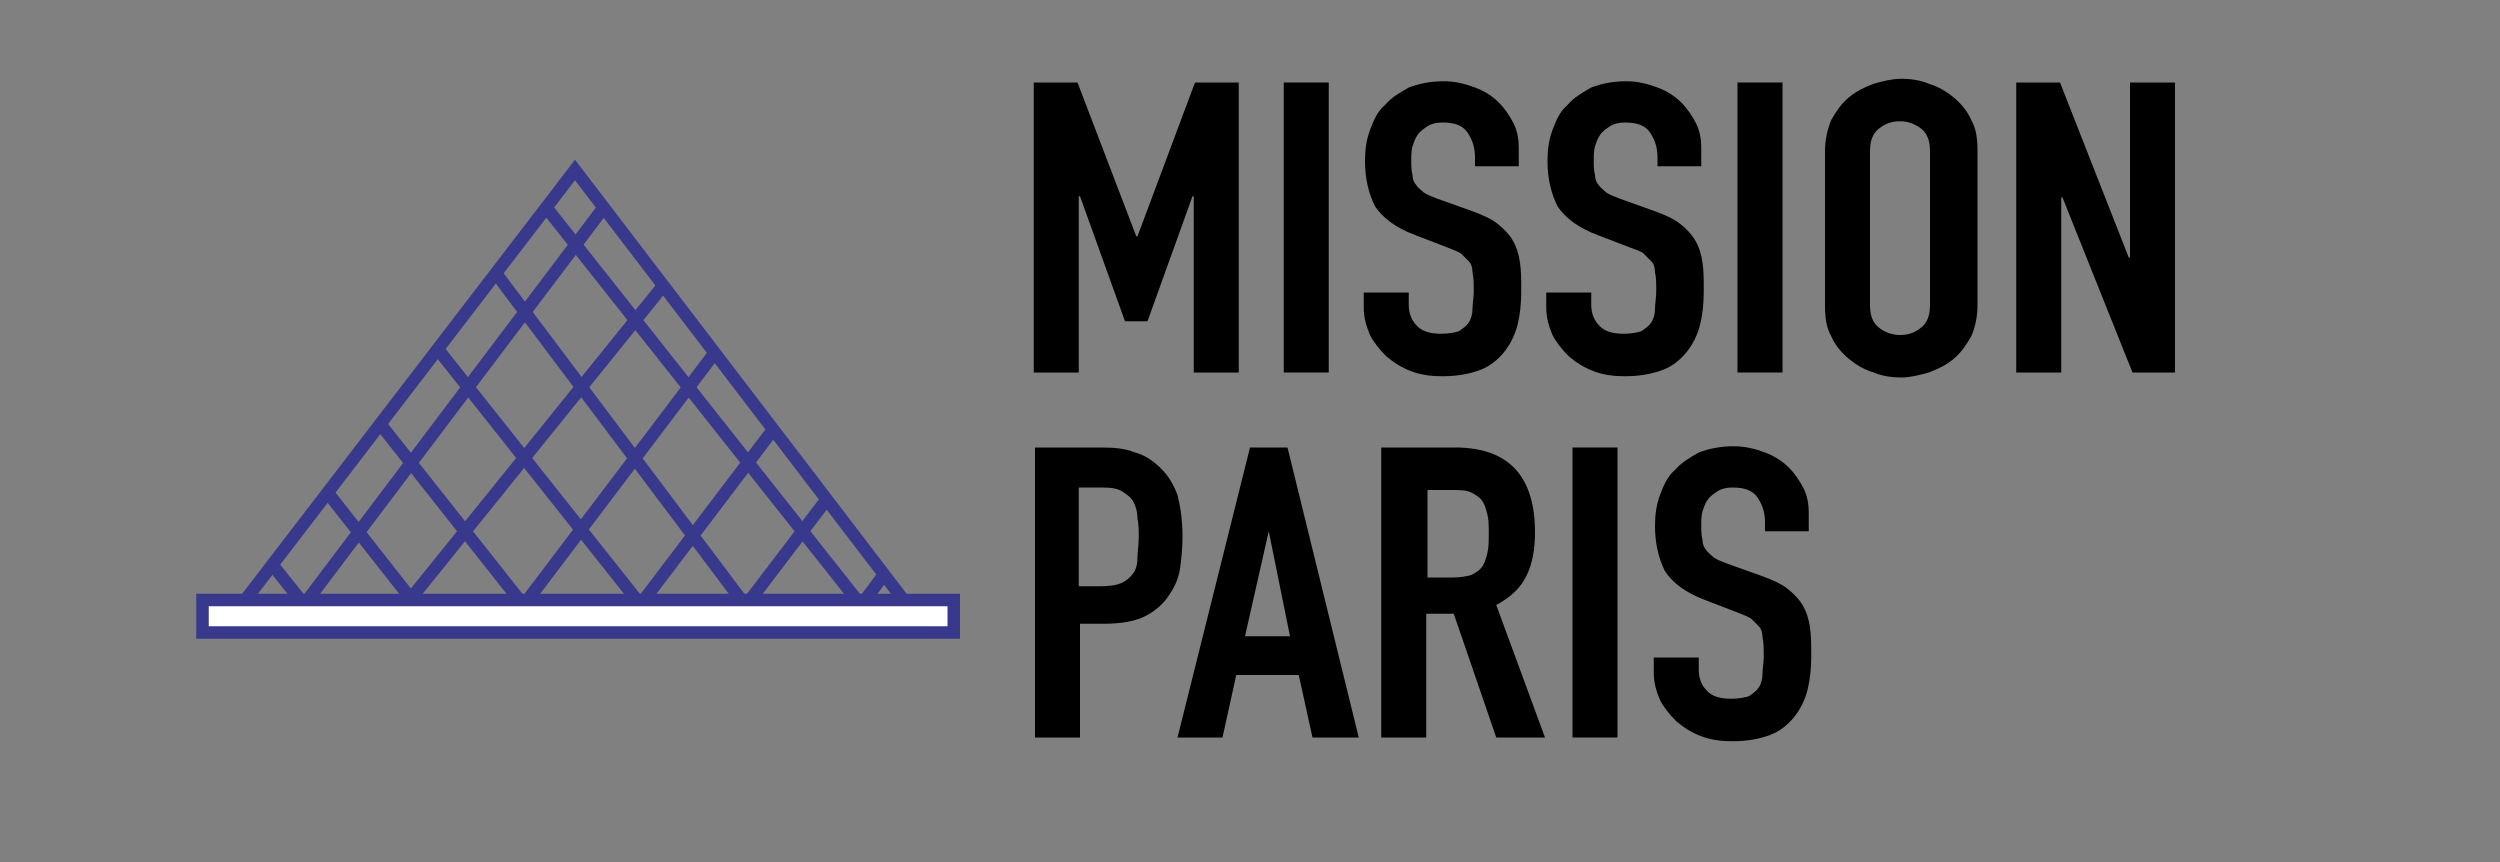 <?xml version="1.0" encoding="utf-8"?>
<!-- Generator: Adobe Illustrator 24.0.1, SVG Export Plug-In . SVG Version: 6.00 Build 0)  -->
<svg version="1.1" id="Calque_1" xmlns="http://www.w3.org/2000/svg" xmlns:xlink="http://www.w3.org/1999/xlink" x="0px" y="0px"
	 viewBox="0 0 200 69" style="enable-background:new 0 0 200 69;" xml:space="preserve">
<rect x="0" y="0" width="200" height="69" fill="#808080" stroke="none"/>
<style type="text/css">
	.st0{fill:none;stroke:#38398C;}
	.st1{fill:#FFFFFF;stroke:#38398C;}
</style>
<polygon class="st0" points="18.7,49.2 46,13.6 73.2,49.2 "/>
<line class="st0" x1="23.7" y1="49.2" x2="48.3" y2="16.6"/>
<line class="st0" x1="31.8" y1="49.2" x2="53.1" y2="22.8"/>
<line class="st0" x1="41.3" y1="49.2" x2="57.2" y2="28.2"/>
<line class="st0" x1="50.6" y1="49.2" x2="61.9" y2="34.3"/>
<line class="st0" x1="59.1" y1="49.2" x2="66.1" y2="40"/>
<line class="st0" x1="68.3" y1="49.2" x2="70.7" y2="46"/>
<line class="st0" x1="43.7" y1="16.6" x2="69.5" y2="49.2"/>
<line class="st0" x1="39.7" y1="21.9" x2="60.2" y2="49.2"/>
<line class="st0" x1="35" y1="27.9" x2="51.9" y2="49.2"/>
<line class="st0" x1="30.4" y1="33.9" x2="42.5" y2="49.2"/>
<line class="st0" x1="26.2" y1="39.4" x2="33.9" y2="49.2"/>
<line class="st0" x1="21.8" y1="45.2" x2="25" y2="49.2"/>
<rect x="16.2" y="48" class="st1" width="60.1" height="2.6"/>
<g>
	<path d="M82.7,6.6h3.5l4.7,12.3H91l4.6-12.3h3.5v23.2h-3.6V15.7h-0.1l-3.6,10H90l-3.6-10h-0.1v14.1h-3.6V6.6z"/>
	<path d="M102.7,6.6h3.6v23.2h-3.6V6.6z"/>
	<path d="M121.7,13.3H118v-0.7c0-0.8-0.2-1.4-0.6-2c-0.4-0.6-1.1-0.8-2-0.8c-0.5,0-0.9,0.1-1.2,0.3c-0.3,0.2-0.6,0.4-0.8,0.7
		c-0.2,0.3-0.3,0.6-0.4,0.9c-0.1,0.4-0.1,0.7-0.1,1.1c0,0.5,0,0.8,0.1,1.2c0,0.3,0.1,0.6,0.3,0.8c0.1,0.2,0.4,0.4,0.6,0.6
		c0.3,0.2,0.6,0.3,1.1,0.5l2.8,1c0.8,0.3,1.5,0.6,2,1c0.5,0.4,0.9,0.8,1.2,1.3c0.3,0.5,0.5,1.1,0.6,1.8c0.1,0.7,0.1,1.4,0.1,2.3
		c0,1-0.1,1.9-0.3,2.7c-0.2,0.8-0.6,1.6-1.1,2.2c-0.5,0.6-1.1,1.1-1.9,1.4c-0.8,0.3-1.8,0.5-3,0.5c-0.9,0-1.7-0.1-2.5-0.4
		c-0.8-0.3-1.4-0.7-2-1.2c-0.5-0.5-1-1.1-1.3-1.7c-0.3-0.7-0.5-1.4-0.5-2.2v-1.2h3.6v1c0,0.6,0.2,1.2,0.6,1.6c0.4,0.5,1.1,0.7,2,0.7
		c0.6,0,1.1-0.1,1.4-0.2c0.3-0.2,0.6-0.4,0.8-0.7c0.2-0.3,0.3-0.7,0.3-1.1c0-0.4,0.1-0.9,0.1-1.4c0-0.6,0-1.1-0.1-1.5
		c0-0.4-0.1-0.7-0.3-0.9c-0.2-0.2-0.4-0.4-0.6-0.6c-0.3-0.2-0.6-0.3-1.1-0.5l-2.6-1c-1.6-0.6-2.6-1.4-3.2-2.3
		c-0.5-1-0.8-2.2-0.8-3.6c0-0.9,0.1-1.7,0.4-2.5c0.3-0.8,0.6-1.5,1.2-2c0.5-0.6,1.2-1,1.9-1.4c0.8-0.3,1.7-0.5,2.8-0.5
		c0.9,0,1.7,0.2,2.5,0.5c0.8,0.3,1.4,0.7,1.9,1.2c0.5,0.5,0.9,1.1,1.2,1.7s0.4,1.3,0.4,1.9V13.3z"/>
	<path d="M136.2,13.3h-3.6v-0.7c0-0.8-0.2-1.4-0.6-2c-0.4-0.6-1.1-0.8-2-0.8c-0.5,0-0.9,0.1-1.2,0.3c-0.3,0.2-0.6,0.4-0.8,0.7
		c-0.2,0.3-0.3,0.6-0.4,0.9c-0.1,0.4-0.1,0.7-0.1,1.1c0,0.5,0,0.8,0.1,1.2c0,0.3,0.1,0.6,0.3,0.8c0.1,0.2,0.4,0.4,0.6,0.6
		c0.3,0.2,0.6,0.3,1.1,0.5l2.8,1c0.8,0.3,1.5,0.6,2,1c0.5,0.4,0.9,0.8,1.2,1.3c0.3,0.5,0.5,1.1,0.6,1.8c0.1,0.7,0.1,1.4,0.1,2.3
		c0,1-0.1,1.9-0.3,2.7c-0.2,0.8-0.6,1.6-1.1,2.2c-0.5,0.6-1.1,1.1-1.9,1.4c-0.8,0.3-1.8,0.5-3,0.5c-0.9,0-1.7-0.1-2.5-0.4
		c-0.8-0.3-1.4-0.7-2-1.2c-0.5-0.5-1-1.1-1.3-1.7c-0.3-0.7-0.5-1.4-0.5-2.2v-1.2h3.6v1c0,0.6,0.2,1.2,0.6,1.6c0.4,0.5,1.1,0.7,2,0.7
		c0.6,0,1.1-0.1,1.4-0.2c0.3-0.2,0.6-0.4,0.8-0.7c0.2-0.3,0.3-0.7,0.3-1.1c0-0.4,0.1-0.9,0.1-1.4c0-0.6,0-1.1-0.1-1.5
		c0-0.4-0.1-0.7-0.3-0.9c-0.2-0.2-0.4-0.4-0.6-0.6s-0.6-0.3-1.1-0.5l-2.6-1c-1.6-0.6-2.6-1.4-3.2-2.3c-0.5-1-0.8-2.2-0.8-3.6
		c0-0.9,0.1-1.7,0.4-2.5c0.3-0.8,0.6-1.5,1.2-2c0.5-0.6,1.2-1,1.9-1.4c0.8-0.3,1.7-0.5,2.8-0.5c0.9,0,1.7,0.2,2.5,0.5
		c0.8,0.3,1.4,0.7,1.9,1.2c0.5,0.5,0.9,1.1,1.2,1.7c0.3,0.6,0.4,1.3,0.4,1.9V13.3z"/>
	<path d="M139,6.6h3.6v23.2H139V6.6z"/>
	<path d="M146,12.1c0-0.9,0.2-1.8,0.5-2.5c0.4-0.7,0.8-1.3,1.4-1.8c0.6-0.5,1.2-0.8,2-1.1c0.7-0.2,1.5-0.4,2.2-0.4
		c0.7,0,1.5,0.1,2.2,0.4c0.7,0.2,1.4,0.6,2,1.1c0.6,0.5,1.1,1.1,1.4,1.8c0.4,0.7,0.5,1.5,0.5,2.5v12.3c0,1-0.2,1.8-0.5,2.5
		c-0.4,0.7-0.8,1.3-1.4,1.8c-0.6,0.5-1.2,0.8-2,1.1c-0.7,0.2-1.5,0.4-2.2,0.4c-0.7,0-1.5-0.1-2.2-0.4c-0.7-0.2-1.4-0.6-2-1.1
		c-0.6-0.5-1.1-1.1-1.4-1.8c-0.4-0.7-0.5-1.5-0.5-2.5V12.1z M149.6,24.4c0,0.8,0.2,1.4,0.7,1.8c0.5,0.4,1.1,0.6,1.7,0.6
		c0.7,0,1.2-0.2,1.7-0.6c0.5-0.4,0.7-1,0.7-1.8V12.1c0-0.8-0.2-1.4-0.7-1.8c-0.5-0.4-1.1-0.6-1.7-0.6c-0.7,0-1.2,0.2-1.7,0.6
		c-0.5,0.4-0.7,1-0.7,1.8V24.4z"/>
	<path d="M161.3,6.6h3.5l5.5,14h0.1v-14h3.6v23.2h-3.4l-5.6-14h-0.1v14h-3.6V6.6z"/>
	<path d="M82.7,35.8h5.5c1,0,1.9,0.1,2.6,0.4c0.8,0.2,1.5,0.7,2.1,1.3c0.6,0.6,1,1.3,1.3,2.1c0.2,0.8,0.4,1.9,0.4,3.3
		c0,1-0.1,1.9-0.2,2.6c-0.1,0.7-0.4,1.4-0.8,2c-0.5,0.8-1.2,1.4-2,1.8c-0.8,0.4-1.9,0.6-3.3,0.6h-1.9V59h-3.6V35.8z M86.3,46.9h1.8
		c0.7,0,1.3-0.1,1.7-0.3c0.4-0.2,0.7-0.5,0.9-0.8c0.2-0.3,0.3-0.7,0.3-1.2c0-0.5,0.1-1,0.1-1.6c0-0.5,0-1.1-0.1-1.5
		c0-0.5-0.1-0.9-0.3-1.3s-0.5-0.6-0.8-0.8C89.5,39.1,89,39,88.2,39h-1.9V46.9z"/>
	<path d="M100,35.8h3l5.7,23.2H105l-1.1-5h-5l-1.1,5h-3.6L100,35.8z M101.5,42.5L101.5,42.5l-1.9,8.4h3.6L101.5,42.5z"/>
	<path d="M110.5,35.8h5.9c4.3,0,6.4,2.3,6.4,6.8c0,1.3-0.2,2.5-0.7,3.5c-0.5,1-1.3,1.7-2.4,2.3l3.9,10.6h-3.9l-3.4-9.9h-2.2V59h-3.6
		V35.8z M114.1,46.2h2.1c0.6,0,1.2-0.1,1.5-0.2c0.4-0.2,0.7-0.4,0.9-0.7c0.2-0.3,0.3-0.7,0.4-1.1c0.1-0.4,0.1-1,0.1-1.5
		c0-0.6,0-1.1-0.1-1.5c-0.1-0.4-0.2-0.8-0.4-1.1c-0.2-0.3-0.5-0.5-0.9-0.7c-0.4-0.2-0.9-0.2-1.6-0.2h-1.9V46.2z"/>
	<path d="M125.8,35.8h3.6V59h-3.6V35.8z"/>
	<path d="M144.8,42.5h-3.6v-0.7c0-0.8-0.2-1.4-0.6-2c-0.4-0.6-1.1-0.8-2-0.8c-0.5,0-0.9,0.1-1.2,0.3c-0.3,0.2-0.6,0.4-0.8,0.7
		c-0.2,0.3-0.3,0.6-0.4,0.9c-0.1,0.4-0.1,0.7-0.1,1.1c0,0.5,0,0.8,0.1,1.2c0,0.3,0.1,0.6,0.3,0.8c0.1,0.2,0.4,0.4,0.6,0.6
		c0.3,0.2,0.6,0.3,1.1,0.5l2.8,1c0.8,0.3,1.5,0.6,2,1c0.5,0.4,0.9,0.8,1.2,1.3c0.3,0.5,0.5,1.1,0.6,1.8c0.1,0.7,0.1,1.4,0.1,2.3
		c0,1-0.1,1.9-0.3,2.7c-0.2,0.8-0.6,1.6-1.1,2.2c-0.5,0.6-1.1,1.1-1.9,1.4c-0.8,0.3-1.8,0.5-3,0.5c-0.9,0-1.7-0.1-2.5-0.4
		c-0.8-0.3-1.4-0.7-2-1.2c-0.5-0.5-1-1.1-1.3-1.7c-0.3-0.7-0.5-1.4-0.5-2.2v-1.2h3.6v1c0,0.6,0.2,1.2,0.6,1.6c0.4,0.5,1.1,0.7,2,0.7
		c0.6,0,1.1-0.1,1.4-0.2c0.3-0.2,0.6-0.4,0.8-0.7c0.2-0.3,0.3-0.7,0.3-1.1c0-0.4,0.1-0.9,0.1-1.4c0-0.6,0-1.1-0.1-1.5
		c0-0.4-0.1-0.7-0.3-0.9c-0.2-0.2-0.4-0.4-0.6-0.6c-0.3-0.2-0.6-0.3-1.1-0.5l-2.6-1c-1.6-0.6-2.6-1.4-3.2-2.3
		c-0.5-1-0.8-2.2-0.8-3.6c0-0.9,0.1-1.7,0.4-2.5c0.3-0.8,0.6-1.5,1.2-2c0.5-0.6,1.2-1,1.9-1.4c0.8-0.3,1.7-0.5,2.8-0.5
		c0.9,0,1.7,0.2,2.5,0.5c0.8,0.3,1.4,0.7,1.9,1.2c0.5,0.5,0.9,1.1,1.2,1.7c0.3,0.6,0.4,1.3,0.4,1.9V42.5z"/>
</g>
</svg>
